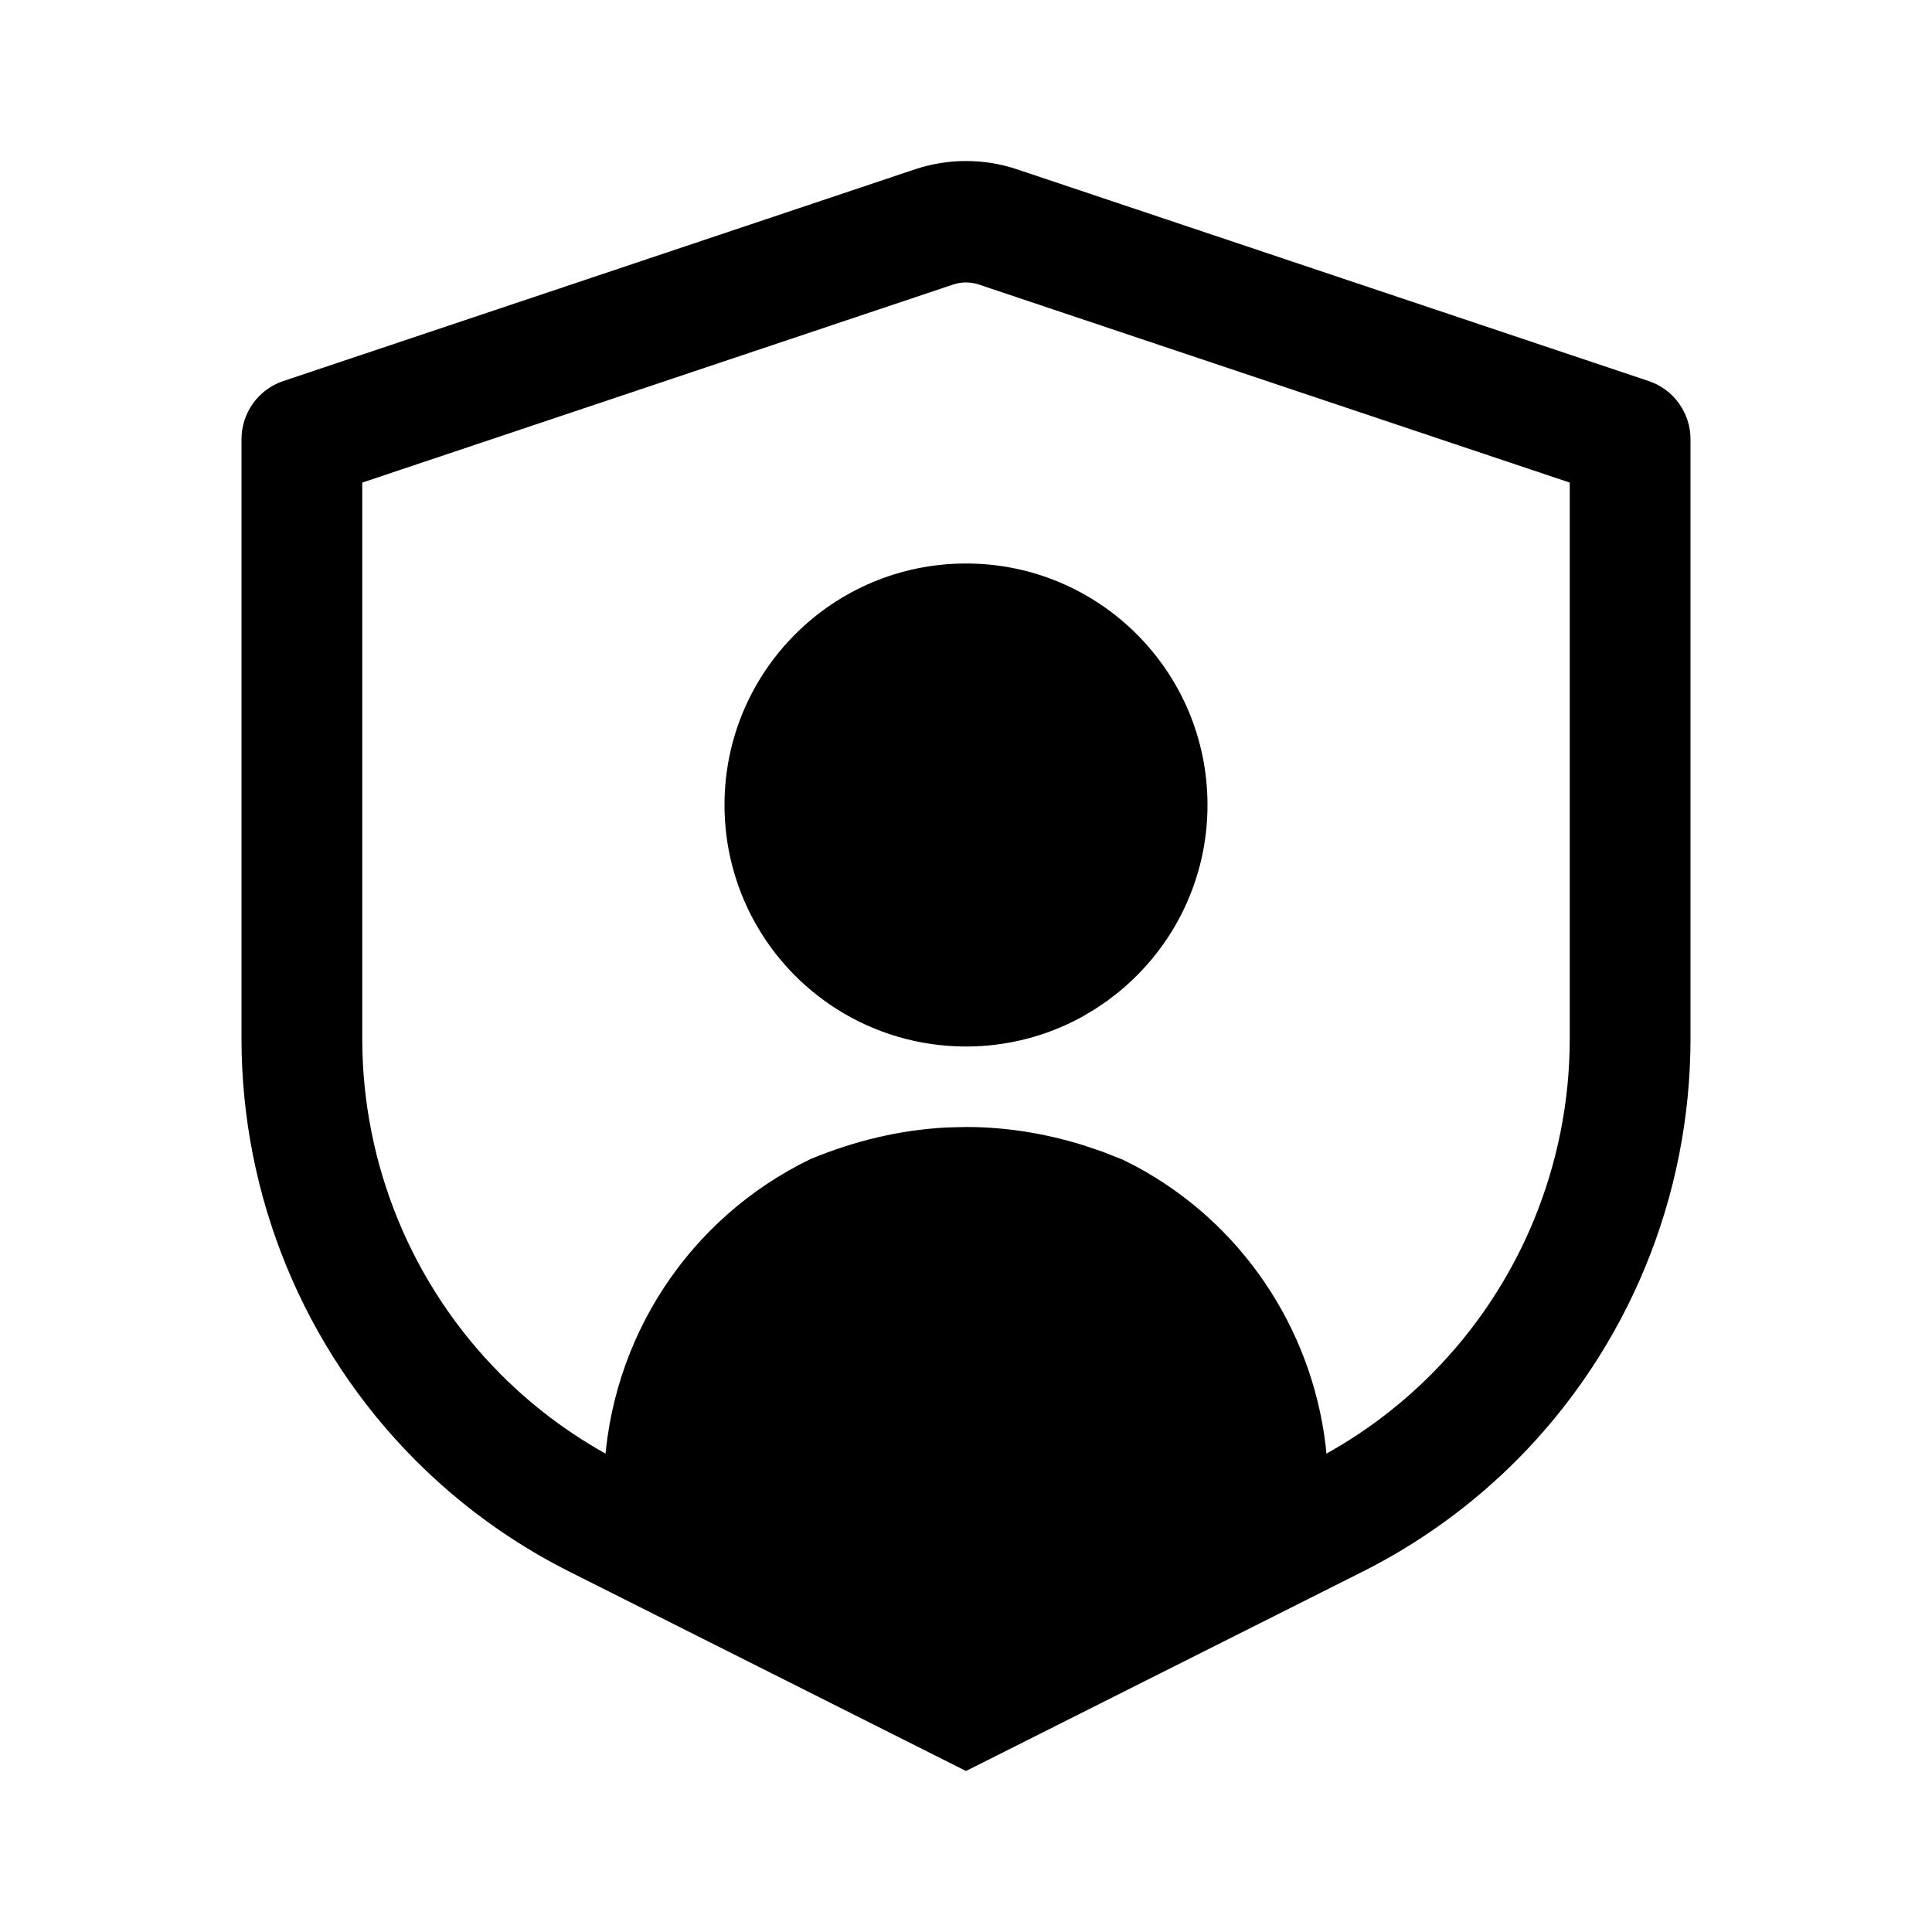 <svg width="24" height="24" viewBox="0 0 24 24" fill="currentColor" xmlns="http://www.w3.org/2000/svg">
  <path fill-rule="evenodd" d="M12 22L16.932 19.521C17.639 19.165 18.285 18.697 18.845 18.135C20.225 16.747 21 14.865 21 12.902V5.456C21 5.129 20.791 4.838 20.482 4.734L12.633 2.103C12.222 1.966 11.778 1.966 11.367 2.103L3.518 4.734C3.209 4.838 3 5.129 3 5.456V12.902C3 14.865 3.775 16.747 5.156 18.135C5.715 18.697 6.361 19.165 7.068 19.521L12 22ZM19.5 5.995L12.158 3.534C12.056 3.5 11.944 3.5 11.842 3.534L4.5 5.995V12.902C4.5 14.465 5.117 15.963 6.216 17.068C6.662 17.516 7.176 17.889 7.739 18.172L12 20.314L16.261 18.172C16.824 17.889 17.338 17.516 17.784 17.068C18.883 15.963 19.5 14.465 19.5 12.902V5.995Z" />
  <path d="M12.001 14C12.485 14 12.968 14.075 13.453 14.225L13.696 14.307L13.945 14.405L14.113 14.49C15.411 15.188 16.289 16.479 16.467 17.953L16.486 18.146L16.497 18.341L16.5 18.529L16.499 18.816L16.492 18.911C16.455 19.168 16.291 19.379 16.058 19.469L15.968 19.497L15.829 19.506C11.759 21.792 7.792 19.777 7.541 19.041L7.514 18.945L7.502 18.843L7.5 18.761L7.501 18.502L7.504 18.317C7.573 16.631 8.556 15.13 10.069 14.398C10.631 14.166 11.195 14.035 11.759 14.006L12.001 14Z" />
  <path d="M12 7C13.657 7 15 8.343 15 10C15 10.912 14.59 11.755 13.898 12.322L13.756 12.432L13.602 12.536L13.43 12.638C12.994 12.874 12.506 13 12 13C11.423 13 10.869 12.836 10.391 12.533C9.532 11.986 9 11.038 9 10C9 8.343 10.343 7 12 7Z" />
</svg>
